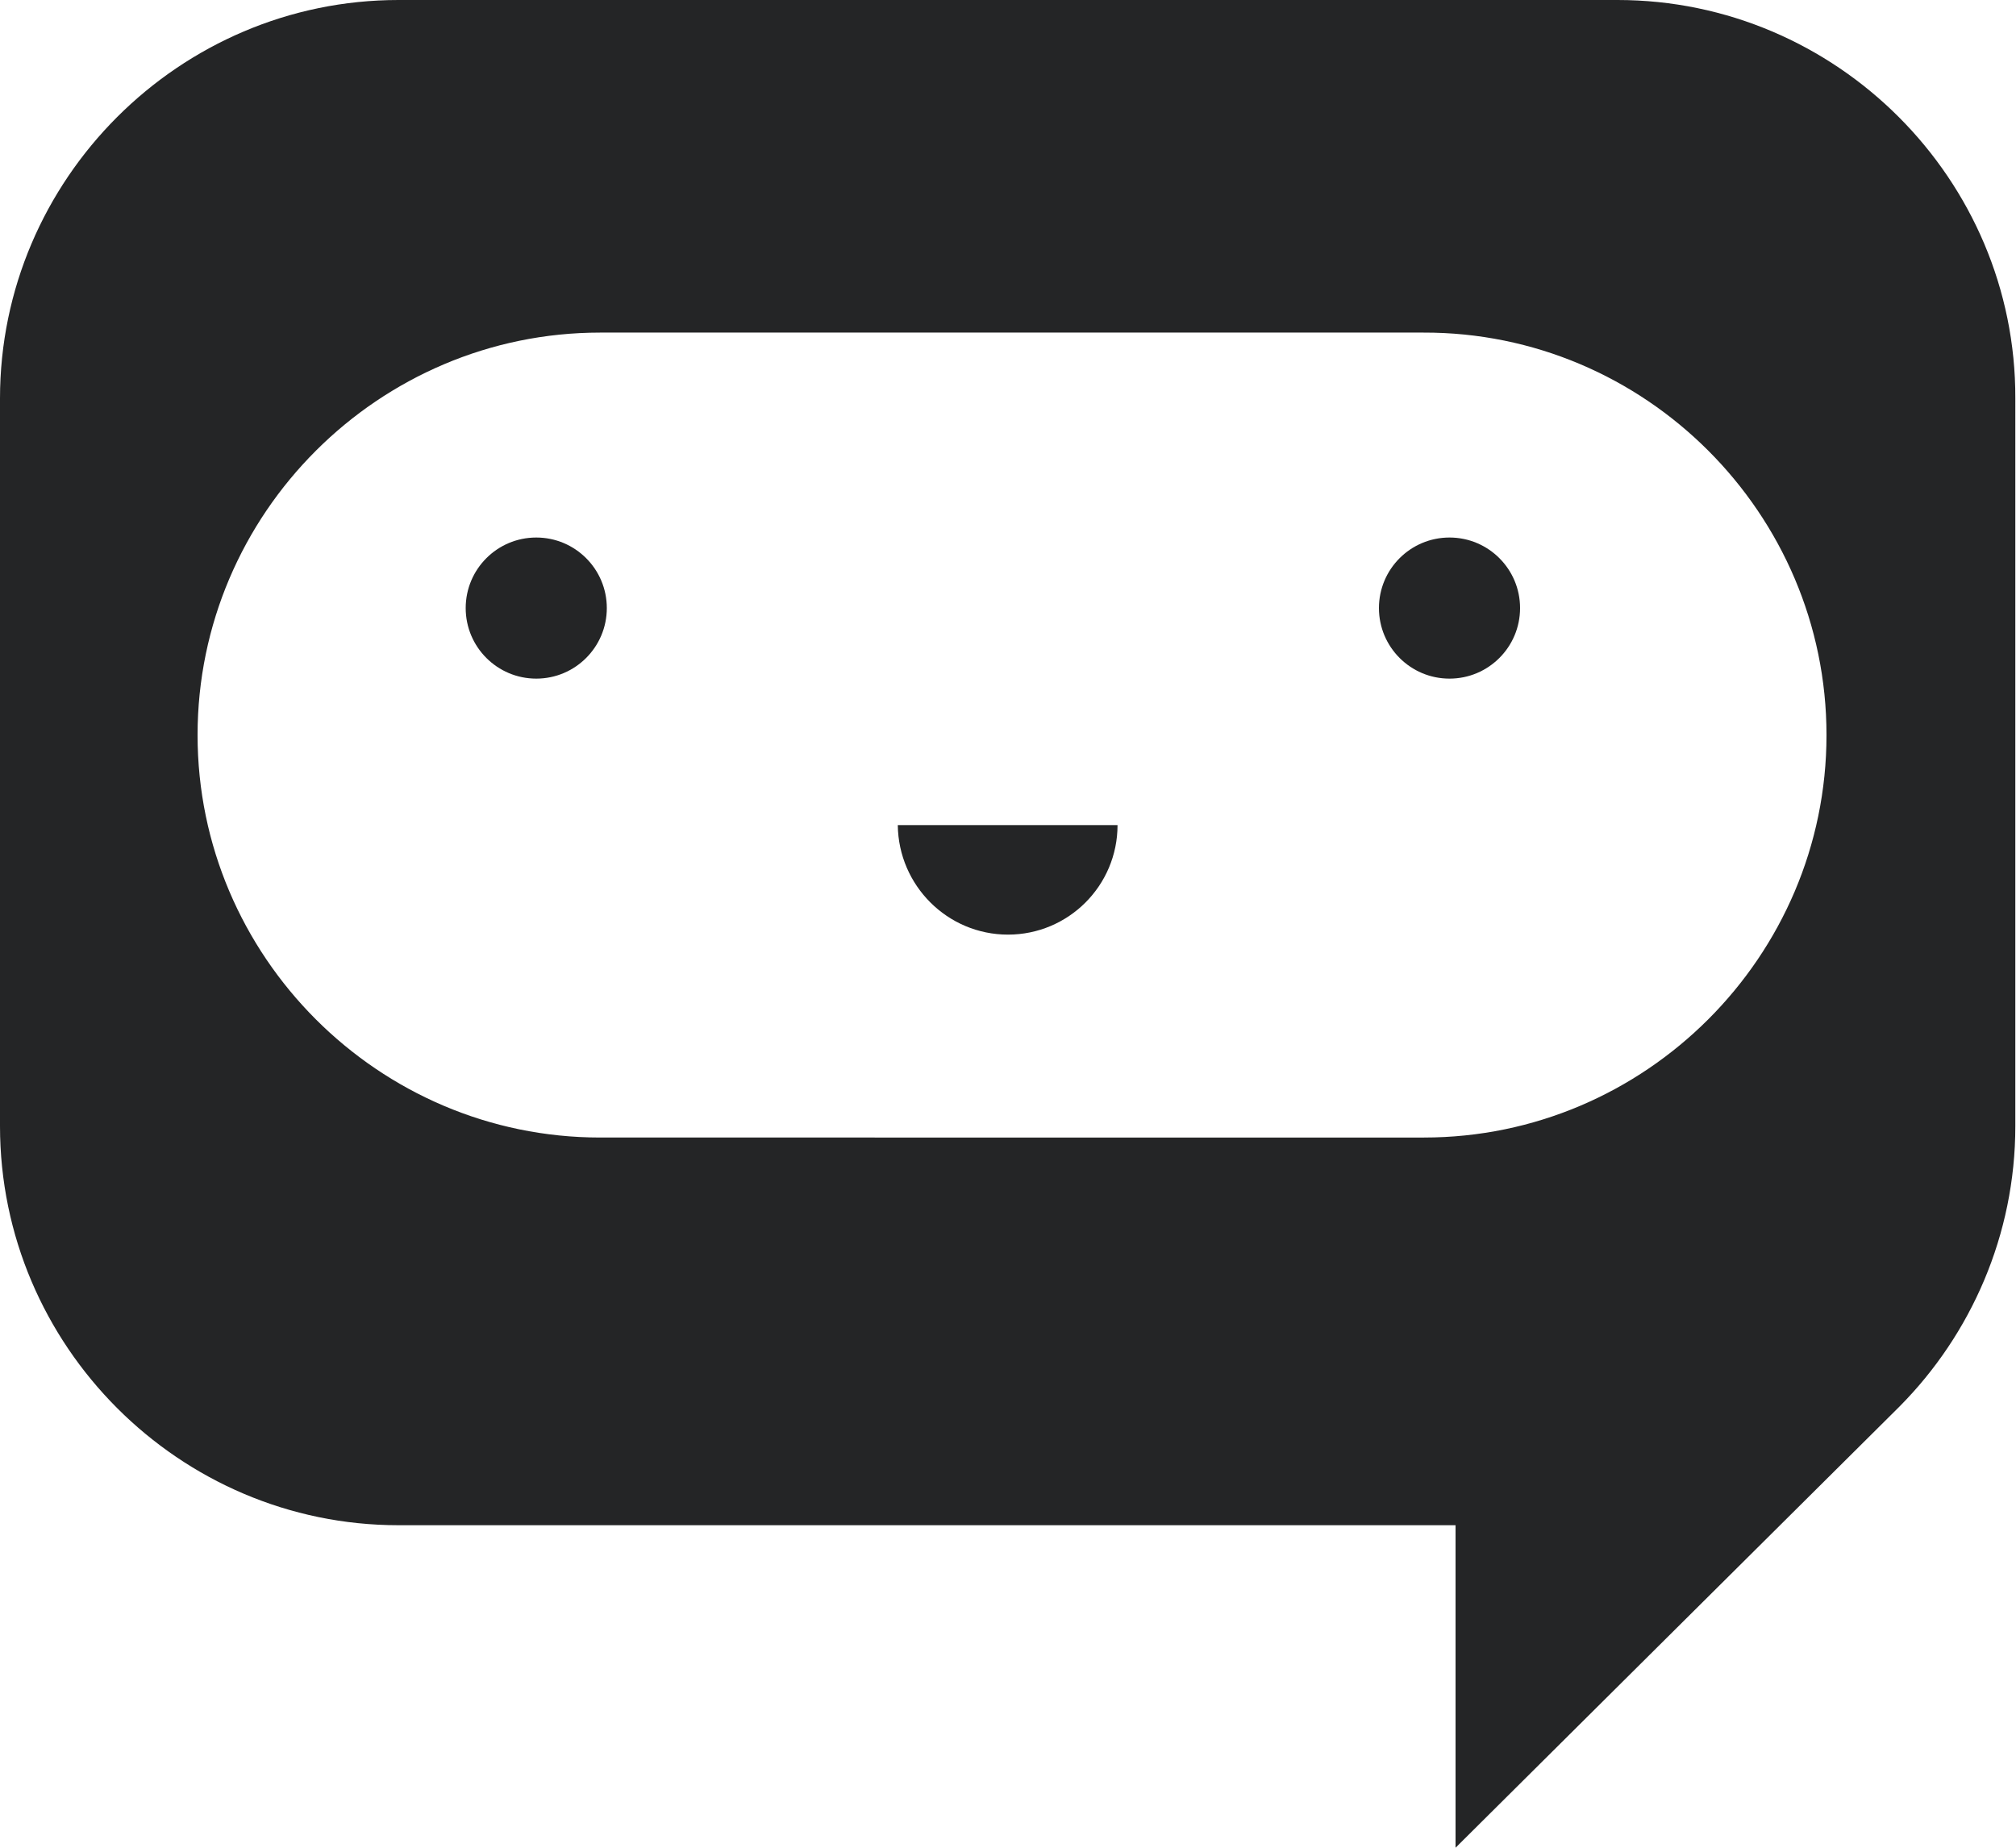 <?xml version="1.0" encoding="utf-8"?>
<!-- Generator: Adobe Illustrator 24.0.2, SVG Export Plug-In . SVG Version: 6.00 Build 0)  -->
<svg version="1.1" id="LOGO" xmlns="http://www.w3.org/2000/svg" xmlns:xlink="http://www.w3.org/1999/xlink" x="0px" y="0px"
	 viewBox="0 0 300 275" style="enable-background:new 0 0 300 275;" xml:space="preserve">
<style type="text/css">
	.st0{fill:#242526;}
</style>
<g>
	<path class="st0" d="M240.7,0H59.3C26.7,0,0,26.7,0,59.3v108.3C0,200.3,26.7,227,59.3,227h157.3v48c0,0,65.9-65.5,66-65.6l0.1-0.1
		c10.6-10.7,17.2-25.5,17.2-41.7V59.3C300,26.7,273.3,0,240.7,0z M271.8,109.4c0,33-27,59.9-59.9,59.9H89.3c-33,0-59.9-27-59.9-59.9
		v0c0-33,27-59.9,59.9-59.9h122.5C244.8,49.4,271.8,76.4,271.8,109.4L271.8,109.4z"/>
	<g>
		<path class="st0" d="M150,139.1c9,0,16.3-7.3,16.3-16.3h-32.7C133.7,131.8,141,139.1,150,139.1z"/>
		<circle class="st0" cx="79.8" cy="90.5" r="10.5"/>
		<circle class="st0" cx="215.7" cy="90.5" r="10.5"/>
	</g>
</g>
</svg>
